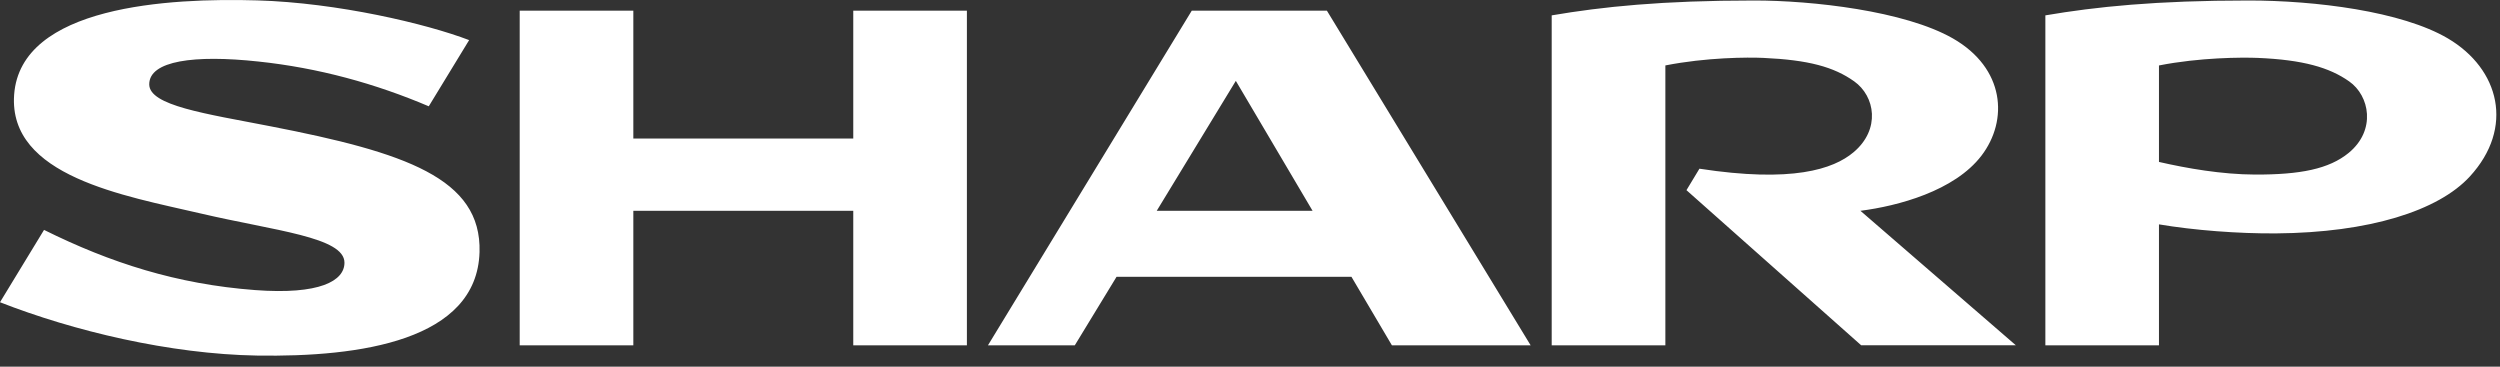 <svg width="75" height="11" viewBox="0 0 75 11" fill="none" xmlns="http://www.w3.org/2000/svg">
<rect x="0" y="0" width="75" height="11" fill="#333333" stroke="none"/>
<path d="M25.598 4.157H19V0.32H15.591V10.359H19V6.324H25.598V10.359H29.007V0.32H25.598V4.157V4.157ZM35.753 0.32L29.639 10.359H32.244L33.496 8.305H40.544L41.757 10.359H45.919L39.807 0.32H35.753ZM34.702 6.324L37.075 2.426L39.377 6.324H34.702ZM59.444 4.67C60.257 3.606 60.146 2.048 58.589 1.154C57.135 0.322 54.361 0.015 52.628 0.015C49.856 0.015 48.07 0.202 46.551 0.461V10.359H49.961V1.963C51.189 1.721 52.435 1.715 52.901 1.737C54.255 1.798 55.015 2.007 55.625 2.44C56.253 2.886 56.423 3.88 55.607 4.567C54.997 5.081 53.756 5.487 50.983 5.061L50.594 5.705L55.835 10.358H60.475L55.813 6.324C56.934 6.181 58.633 5.731 59.444 4.67ZM8.117 3.789C6.15 3.407 4.477 3.168 4.477 2.53C4.477 1.82 5.829 1.639 7.745 1.845C9.557 2.036 11.268 2.51 12.863 3.189L14.074 1.203C12.786 0.711 10.129 0.083 7.72 0.012C5.076 -0.066 0.617 0.172 0.424 2.842C0.248 5.289 3.732 5.872 6.016 6.403C8.243 6.925 10.334 7.111 10.334 7.881C10.334 8.425 9.596 8.849 7.649 8.702C5.308 8.526 3.312 7.885 1.321 6.897L0 9.067C2.207 9.931 5.1 10.623 7.708 10.667C10.807 10.717 14.308 10.217 14.386 7.562C14.45 5.347 12.157 4.574 8.117 3.789M73.439 1.154C72.051 0.335 69.451 0.015 67.458 0.015C64.684 0.015 62.879 0.202 61.361 0.461V10.359H64.769V6.731C65.822 6.908 67.144 7.011 68.285 7.002C71.076 6.98 73.148 6.324 74.093 5.297C75.439 3.834 74.988 2.07 73.439 1.154L73.439 1.154ZM70.459 4.588C69.87 5.07 69.009 5.241 67.653 5.237C66.65 5.233 65.613 5.051 64.769 4.858V1.964C65.996 1.722 67.264 1.718 67.729 1.737C69.092 1.794 69.884 2.025 70.474 2.441C71.088 2.87 71.291 3.905 70.459 4.588" fill="white"/>
</svg>
